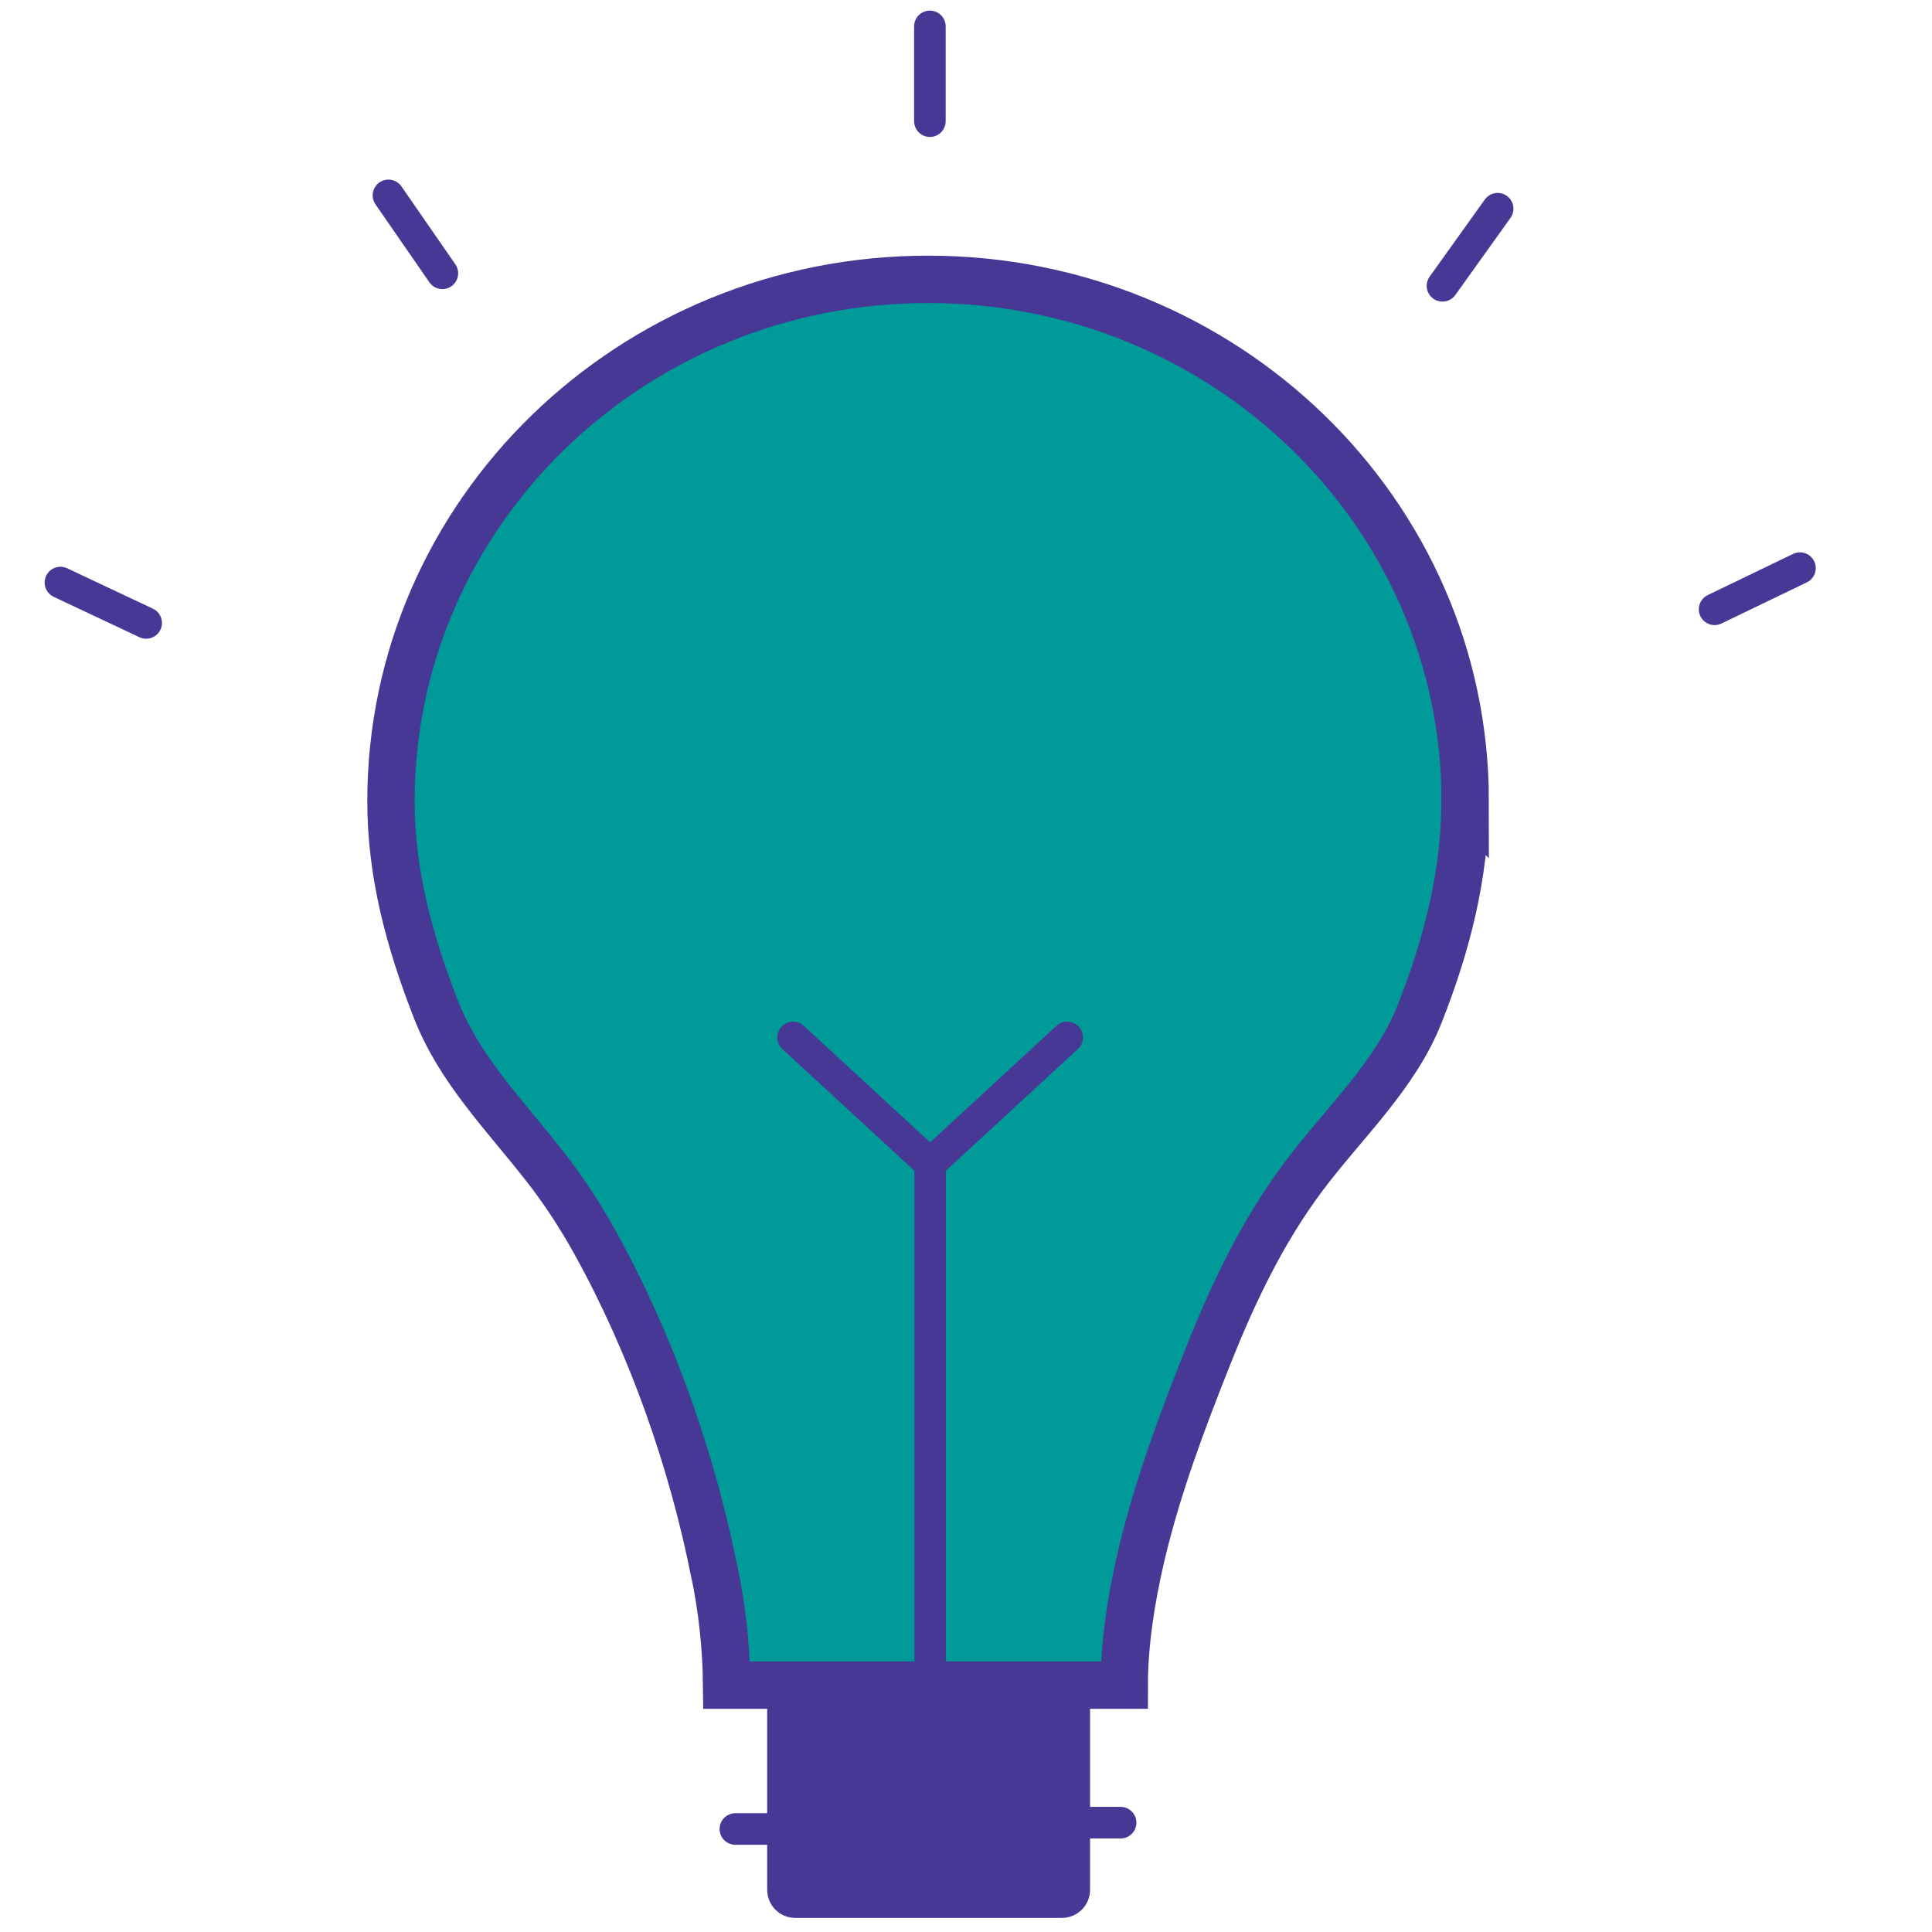 <!-- Generated by IcoMoon.io -->
<svg version="1.1" xmlns="http://www.w3.org/2000/svg" width="32" height="32" viewBox="0 0 32 32">
<title>electricity</title>
<path fill="#009b99" stroke="#483896" stroke-linejoin="miter" stroke-linecap="butt" stroke-miterlimit="10" stroke-width="0.785" d="M24.266 13.266c0 1.217-0.301 2.384-0.75 3.521-0.4 1.026-1.266 1.819-1.927 2.703-0.684 0.913-1.168 1.938-1.579 2.972-0.432 1.087-0.84 2.171-1.107 3.305-0.177 0.756-0.282 1.481-0.282 2.144h-6.585c-0.007-0.653-0.078-1.285-0.207-1.896l0.011 0.063c-0.367-1.866-1.043-3.799-1.98-5.491-0.263-0.474-0.532-0.878-0.829-1.261l0.016 0.022c-0.671-0.866-1.431-1.616-1.827-2.631-0.438-1.125-0.744-2.241-0.744-3.449 0.001-4.772 3.982-8.641 8.896-8.641s8.896 3.869 8.896 8.641z"></path>
<path fill="#483896" stroke="#483896" stroke-linejoin="miter" stroke-linecap="butt" stroke-miterlimit="10" stroke-width="0.762" d="M17.674 28.135v3.166c0 0.047-0.038 0.085-0.085 0.085v0h-4.417c0 0 0 0 0 0-0.047 0-0.084-0.038-0.084-0.084 0-0 0-0 0-0.001v0-3.25h4.5c0 0 0.001 0 0.001 0 0.047 0 0.084 0.037 0.085 0.084v0z"></path>
<path fill="#009b99" stroke="#483896" stroke-linejoin="miter" stroke-linecap="round" stroke-miterlimit="10" stroke-width="0.523" d="M12.965 30.294h-0.785"></path>
<path fill="#009b99" stroke="#483896" stroke-linejoin="miter" stroke-linecap="round" stroke-miterlimit="10" stroke-width="0.523" d="M18.561 30.189h-0.785"></path>
<path fill="none" stroke="#483896" stroke-linejoin="miter" stroke-linecap="round" stroke-miterlimit="10" stroke-width="0.523" d="M15.406 27.909v-8.634"></path>
<path fill="none" stroke="#483896" stroke-linejoin="miter" stroke-linecap="round" stroke-miterlimit="10" stroke-width="0.523" d="M13.136 17.183l2.27 2.093 2.27-2.093"></path>
<path fill="none" stroke="#483896" stroke-linejoin="miter" stroke-linecap="round" stroke-miterlimit="10" stroke-width="0.523" d="M2.421 10.318l-1.42-0.669"></path>
<path fill="none" stroke="#483896" stroke-linejoin="miter" stroke-linecap="round" stroke-miterlimit="10" stroke-width="0.523" d="M7.327 4.527l-0.893-1.291"></path>
<path fill="none" stroke="#483896" stroke-linejoin="miter" stroke-linecap="round" stroke-miterlimit="10" stroke-width="0.523" d="M28.399 10.092l1.414-0.682"></path>
<path fill="none" stroke="#483896" stroke-linejoin="miter" stroke-linecap="round" stroke-miterlimit="10" stroke-width="0.523" d="M23.892 4.734l0.914-1.277"></path>
<path fill="none" stroke="#483896" stroke-linejoin="miter" stroke-linecap="round" stroke-miterlimit="10" stroke-width="0.523" d="M15.402 2.007v-1.57"></path>
</svg>
